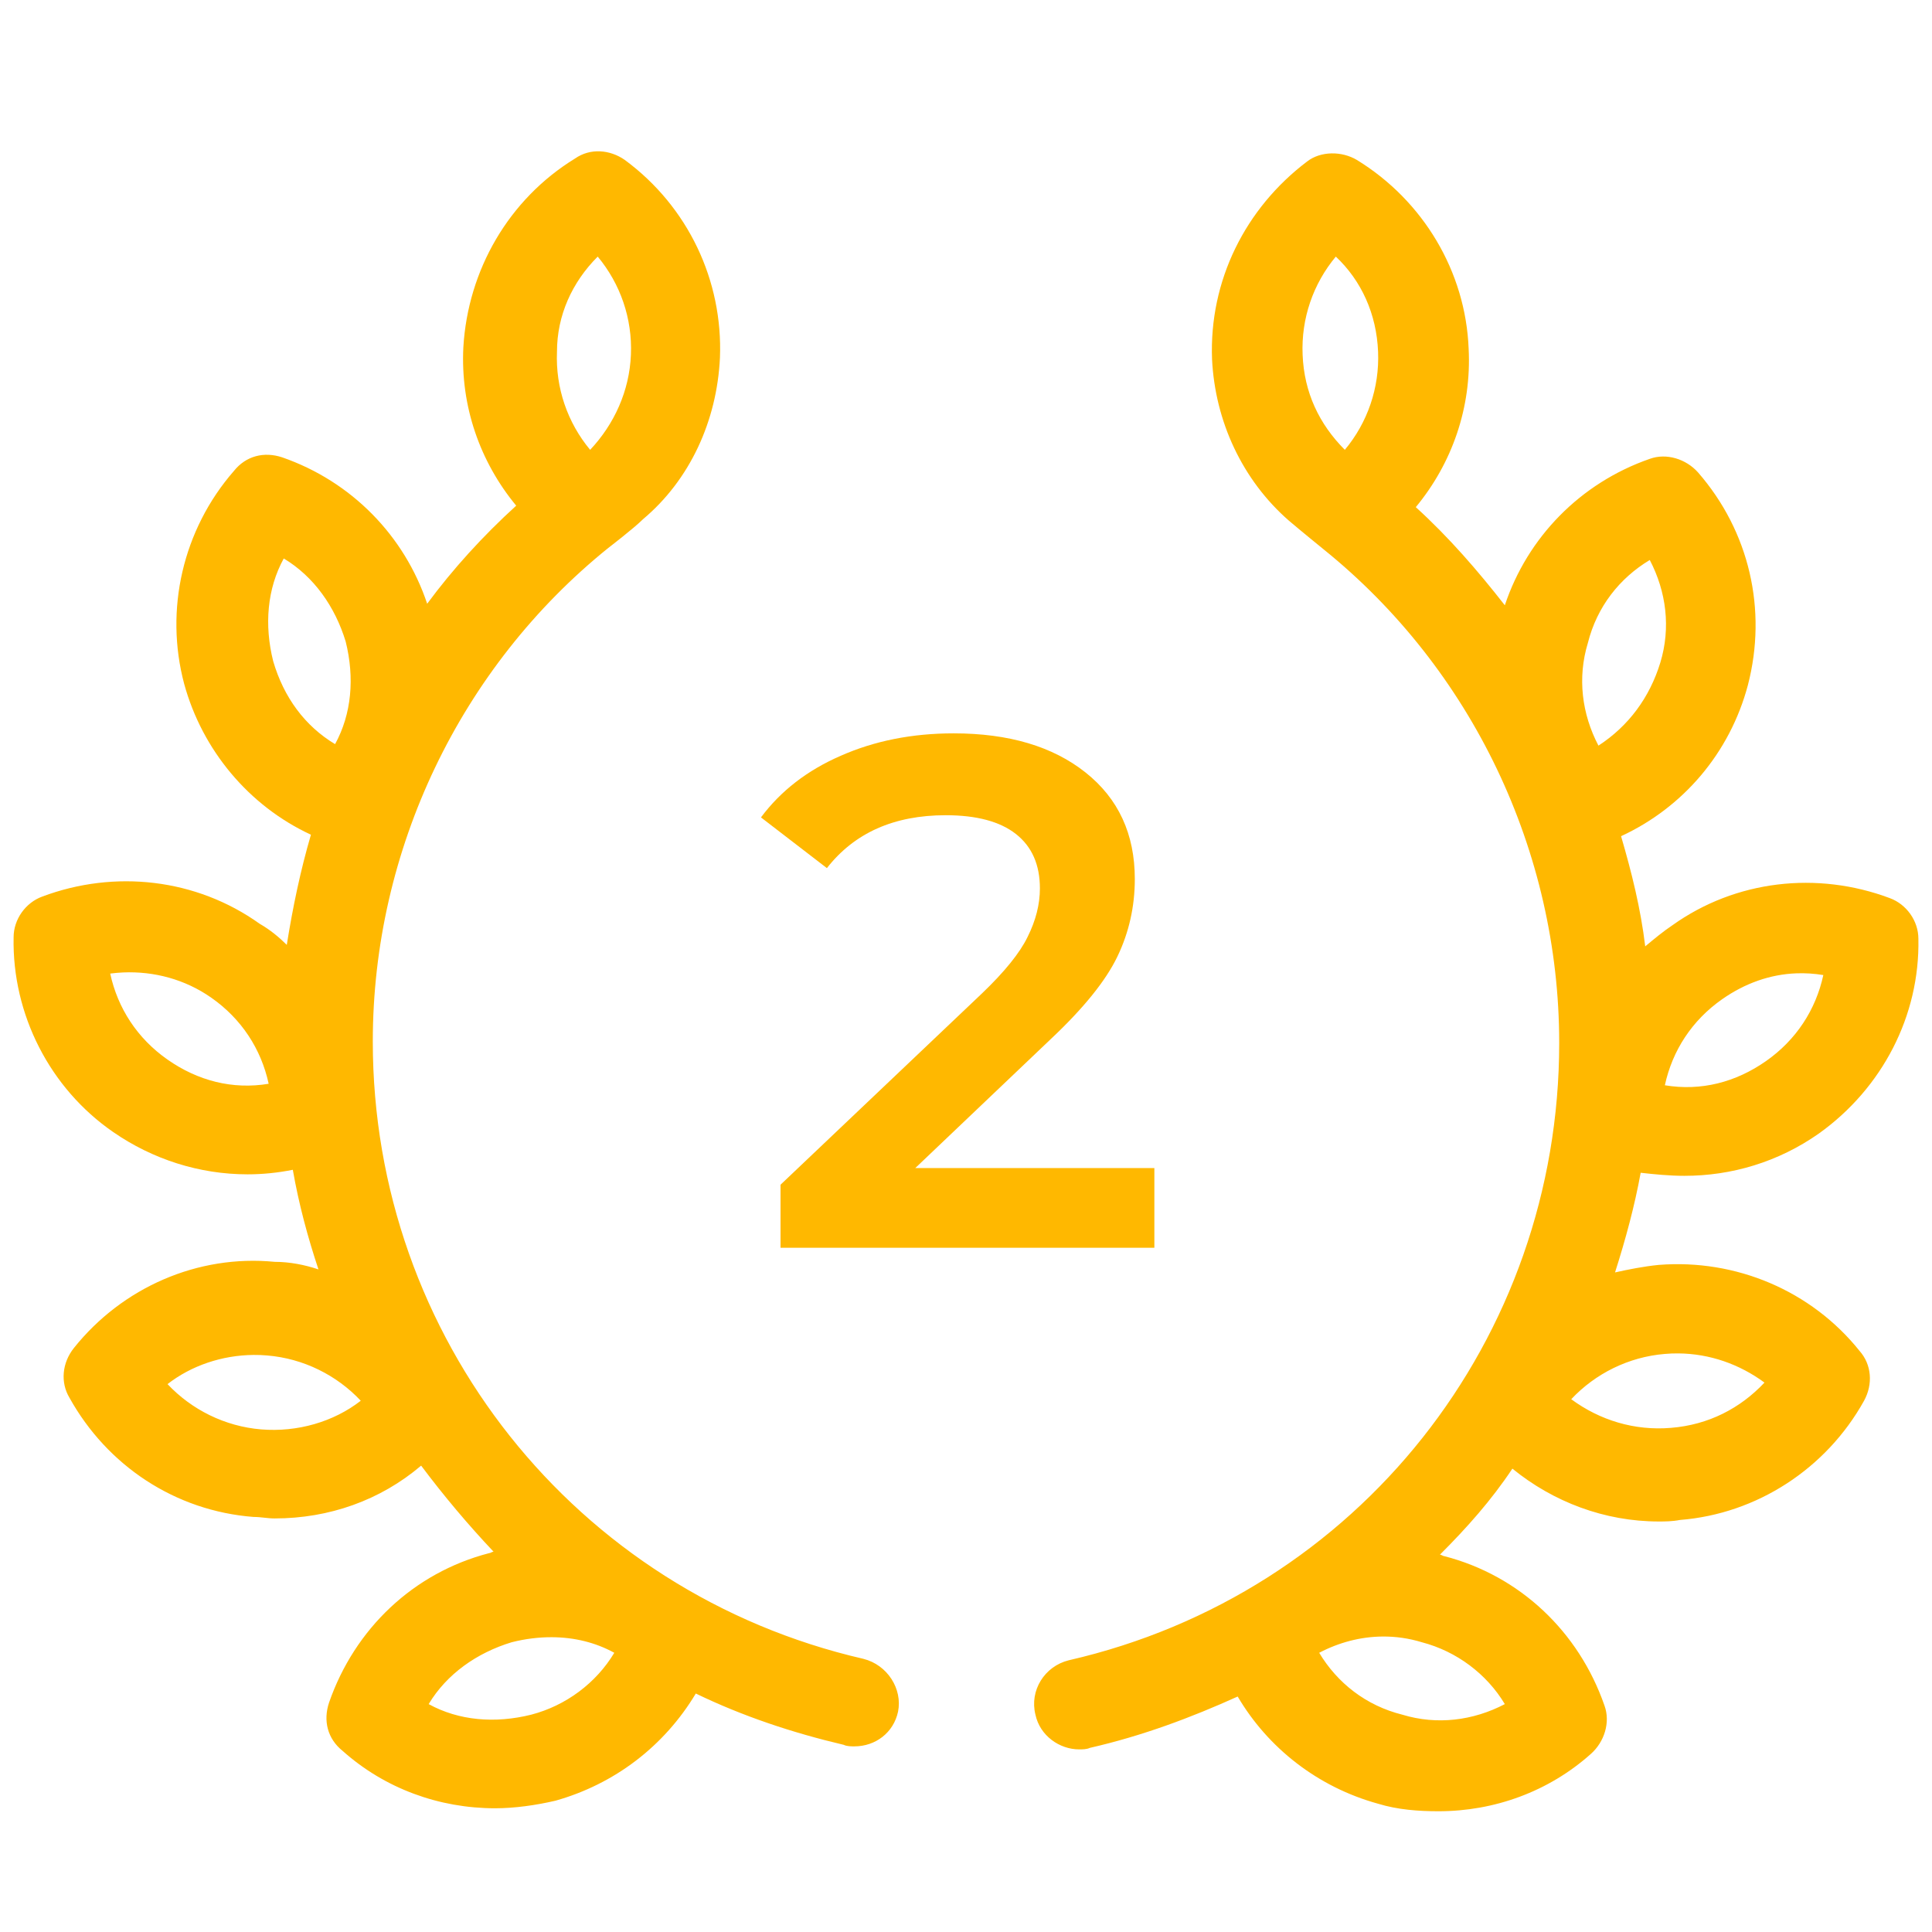 <svg width="48" height="48" viewBox="0 0 48 48" fill="none" xmlns="http://www.w3.org/2000/svg">
<path d="M14.906 3.76C14.691 3.75 14.475 3.807 14.287 3.938C12.637 4.95 11.625 6.713 11.512 8.625C11.437 10.088 11.925 11.475 12.825 12.563C12 13.313 11.25 14.138 10.613 15C10.05 13.313 8.737 11.963 7.012 11.363C6.562 11.213 6.112 11.325 5.812 11.7C4.537 13.162 4.087 15.151 4.575 16.988C5.025 18.638 6.187 20.026 7.725 20.738C7.462 21.638 7.275 22.538 7.125 23.475C6.937 23.288 6.712 23.1 6.45 22.95C4.875 21.825 2.85 21.6 1.05 22.275C0.638 22.425 0.338 22.838 0.338 23.288C0.3 25.2 1.237 27.038 2.812 28.125C3.787 28.8 4.95 29.176 6.15 29.176C6.525 29.176 6.9 29.138 7.275 29.063C7.425 29.925 7.65 30.75 7.912 31.538C7.575 31.425 7.2 31.35 6.825 31.35C4.912 31.163 3.038 31.988 1.838 33.488C1.538 33.863 1.5 34.35 1.725 34.725C2.662 36.413 4.35 37.538 6.3 37.688C6.488 37.688 6.637 37.725 6.825 37.725C8.175 37.725 9.45 37.275 10.463 36.413C11.025 37.163 11.625 37.876 12.262 38.551C12.225 38.551 12.188 38.588 12.15 38.588C10.275 39.075 8.813 40.463 8.175 42.301C8.025 42.751 8.137 43.2 8.512 43.5C9.562 44.438 10.913 44.926 12.3 44.926C12.788 44.926 13.313 44.851 13.8 44.738C15.263 44.326 16.5 43.388 17.287 42.075C18.45 42.638 19.688 43.05 20.963 43.35C21.038 43.388 21.15 43.388 21.225 43.388C21.75 43.388 22.2 43.05 22.312 42.525C22.425 41.963 22.05 41.363 21.45 41.213C14.287 39.563 9.262 33.225 9.262 25.875C9.262 21.113 11.438 16.576 15.113 13.613C15.113 13.613 15.75 13.125 15.975 12.9C17.137 11.925 17.812 10.463 17.887 8.887C17.962 6.975 17.1 5.138 15.525 3.975C15.338 3.844 15.122 3.769 14.906 3.76ZM33.08 3.811C32.859 3.816 32.644 3.881 32.475 4.012C30.937 5.175 30.038 6.976 30.113 8.926C30.188 10.463 30.863 11.925 32.025 12.938C32.288 13.163 32.887 13.65 32.887 13.65C36.562 16.613 38.738 21.15 38.738 25.913C38.738 33.263 33.75 39.6 26.55 41.25C25.95 41.4 25.575 42 25.725 42.6C25.837 43.125 26.325 43.463 26.812 43.463C26.887 43.463 27 43.463 27.075 43.426C28.387 43.126 29.587 42.675 30.75 42.15C31.5 43.425 32.738 44.4 34.238 44.813C34.725 44.963 35.25 45 35.738 45C37.125 45 38.475 44.513 39.525 43.575C39.863 43.275 40.013 42.788 39.863 42.375C39.225 40.538 37.762 39.15 35.887 38.663C35.85 38.663 35.813 38.625 35.775 38.625C36.45 37.95 37.05 37.276 37.575 36.488C38.587 37.313 39.863 37.801 41.213 37.801C41.363 37.801 41.55 37.8 41.738 37.763C43.65 37.612 45.375 36.488 46.312 34.801C46.538 34.388 46.5 33.9 46.2 33.563C45 32.063 43.125 31.276 41.213 31.426C40.838 31.463 40.462 31.538 40.125 31.613C40.388 30.788 40.612 29.962 40.762 29.137C41.1 29.175 41.475 29.213 41.85 29.213C43.012 29.213 44.175 28.875 45.188 28.163C46.763 27.038 47.7 25.238 47.662 23.325C47.662 22.875 47.362 22.463 46.95 22.313C45.15 21.638 43.125 21.863 41.55 22.988C41.325 23.138 41.1 23.325 40.875 23.512C40.763 22.575 40.538 21.675 40.275 20.775C41.813 20.063 42.975 18.713 43.425 17.025C43.913 15.15 43.462 13.201 42.188 11.738C41.888 11.401 41.4 11.25 40.988 11.4C39.263 12 37.95 13.35 37.387 15.038C36.712 14.175 36 13.35 35.175 12.6C36.075 11.513 36.563 10.125 36.488 8.663C36.413 6.75 35.363 4.988 33.713 3.975C33.525 3.863 33.3 3.806 33.08 3.811ZM14.85 6.375C15.412 7.05 15.713 7.913 15.675 8.813C15.638 9.713 15.262 10.538 14.662 11.176C14.1 10.501 13.8 9.638 13.838 8.738C13.838 7.838 14.212 7.013 14.85 6.375ZM33.188 6.375C33.825 6.975 34.2 7.801 34.238 8.738C34.275 9.638 33.975 10.501 33.412 11.176C32.775 10.538 32.4 9.75 32.363 8.813C32.325 7.913 32.625 7.05 33.188 6.375ZM7.05 13.875C7.8 14.325 8.325 15.075 8.588 15.938C8.813 16.838 8.737 17.738 8.325 18.488C7.575 18.038 7.05 17.326 6.787 16.426C6.562 15.526 6.638 14.625 7.05 13.875ZM40.988 13.913C41.4 14.7 41.513 15.6 41.25 16.463C40.987 17.325 40.463 18.038 39.713 18.525C39.3 17.738 39.187 16.838 39.45 15.975C39.675 15.075 40.238 14.363 40.988 13.913ZM3.062 24.16C3.823 24.128 4.594 24.328 5.25 24.788C6 25.313 6.488 26.063 6.675 26.926C5.775 27.076 4.912 26.85 4.162 26.325C3.412 25.8 2.925 25.05 2.738 24.188C2.846 24.174 2.954 24.165 3.062 24.16ZM44.633 24.182C44.852 24.174 45.075 24.188 45.3 24.225C45.113 25.088 44.625 25.838 43.875 26.363C43.125 26.888 42.263 27.113 41.363 26.963C41.55 26.1 42.037 25.35 42.787 24.825C43.35 24.431 43.976 24.206 44.633 24.182ZM41.698 33.625C42.476 33.632 43.214 33.891 43.838 34.35C43.238 34.988 42.45 35.4 41.512 35.475C40.612 35.55 39.75 35.288 39.037 34.763C39.637 34.125 40.463 33.712 41.363 33.638C41.475 33.628 41.587 33.624 41.698 33.625ZM6.3 33.663C6.412 33.662 6.525 33.666 6.637 33.676C7.537 33.751 8.363 34.163 8.963 34.801C8.288 35.326 7.388 35.587 6.488 35.513C5.588 35.438 4.762 35.025 4.162 34.388C4.753 33.928 5.516 33.67 6.3 33.663ZM34.347 40.659C34.673 40.656 35.001 40.702 35.325 40.801C36.187 41.026 36.937 41.588 37.387 42.338C36.6 42.75 35.7 42.863 34.838 42.6C33.938 42.375 33.225 41.813 32.775 41.063C33.267 40.805 33.803 40.664 34.347 40.659ZM13.717 40.676C14.266 40.679 14.793 40.805 15.262 41.063C14.812 41.813 14.062 42.375 13.2 42.6C12.3 42.825 11.4 42.75 10.65 42.338C11.1 41.588 11.85 41.063 12.713 40.801C13.05 40.716 13.387 40.674 13.717 40.676Z" fill="#FFB800"/>
<path d="M28.68 29.02V31H19.392V29.434L24.396 24.682C24.96 24.142 25.338 23.674 25.53 23.278C25.734 22.87 25.836 22.468 25.836 22.072C25.836 21.484 25.638 21.034 25.242 20.722C24.846 20.41 24.264 20.254 23.496 20.254C22.212 20.254 21.228 20.692 20.544 21.568L18.906 20.308C19.398 19.648 20.058 19.138 20.886 18.778C21.726 18.406 22.662 18.22 23.694 18.22C25.062 18.22 26.154 18.544 26.97 19.192C27.786 19.84 28.194 20.722 28.194 21.838C28.194 22.522 28.05 23.164 27.762 23.764C27.474 24.364 26.922 25.048 26.106 25.816L22.74 29.02H28.68Z" fill="#FFB800"/>
</svg>
